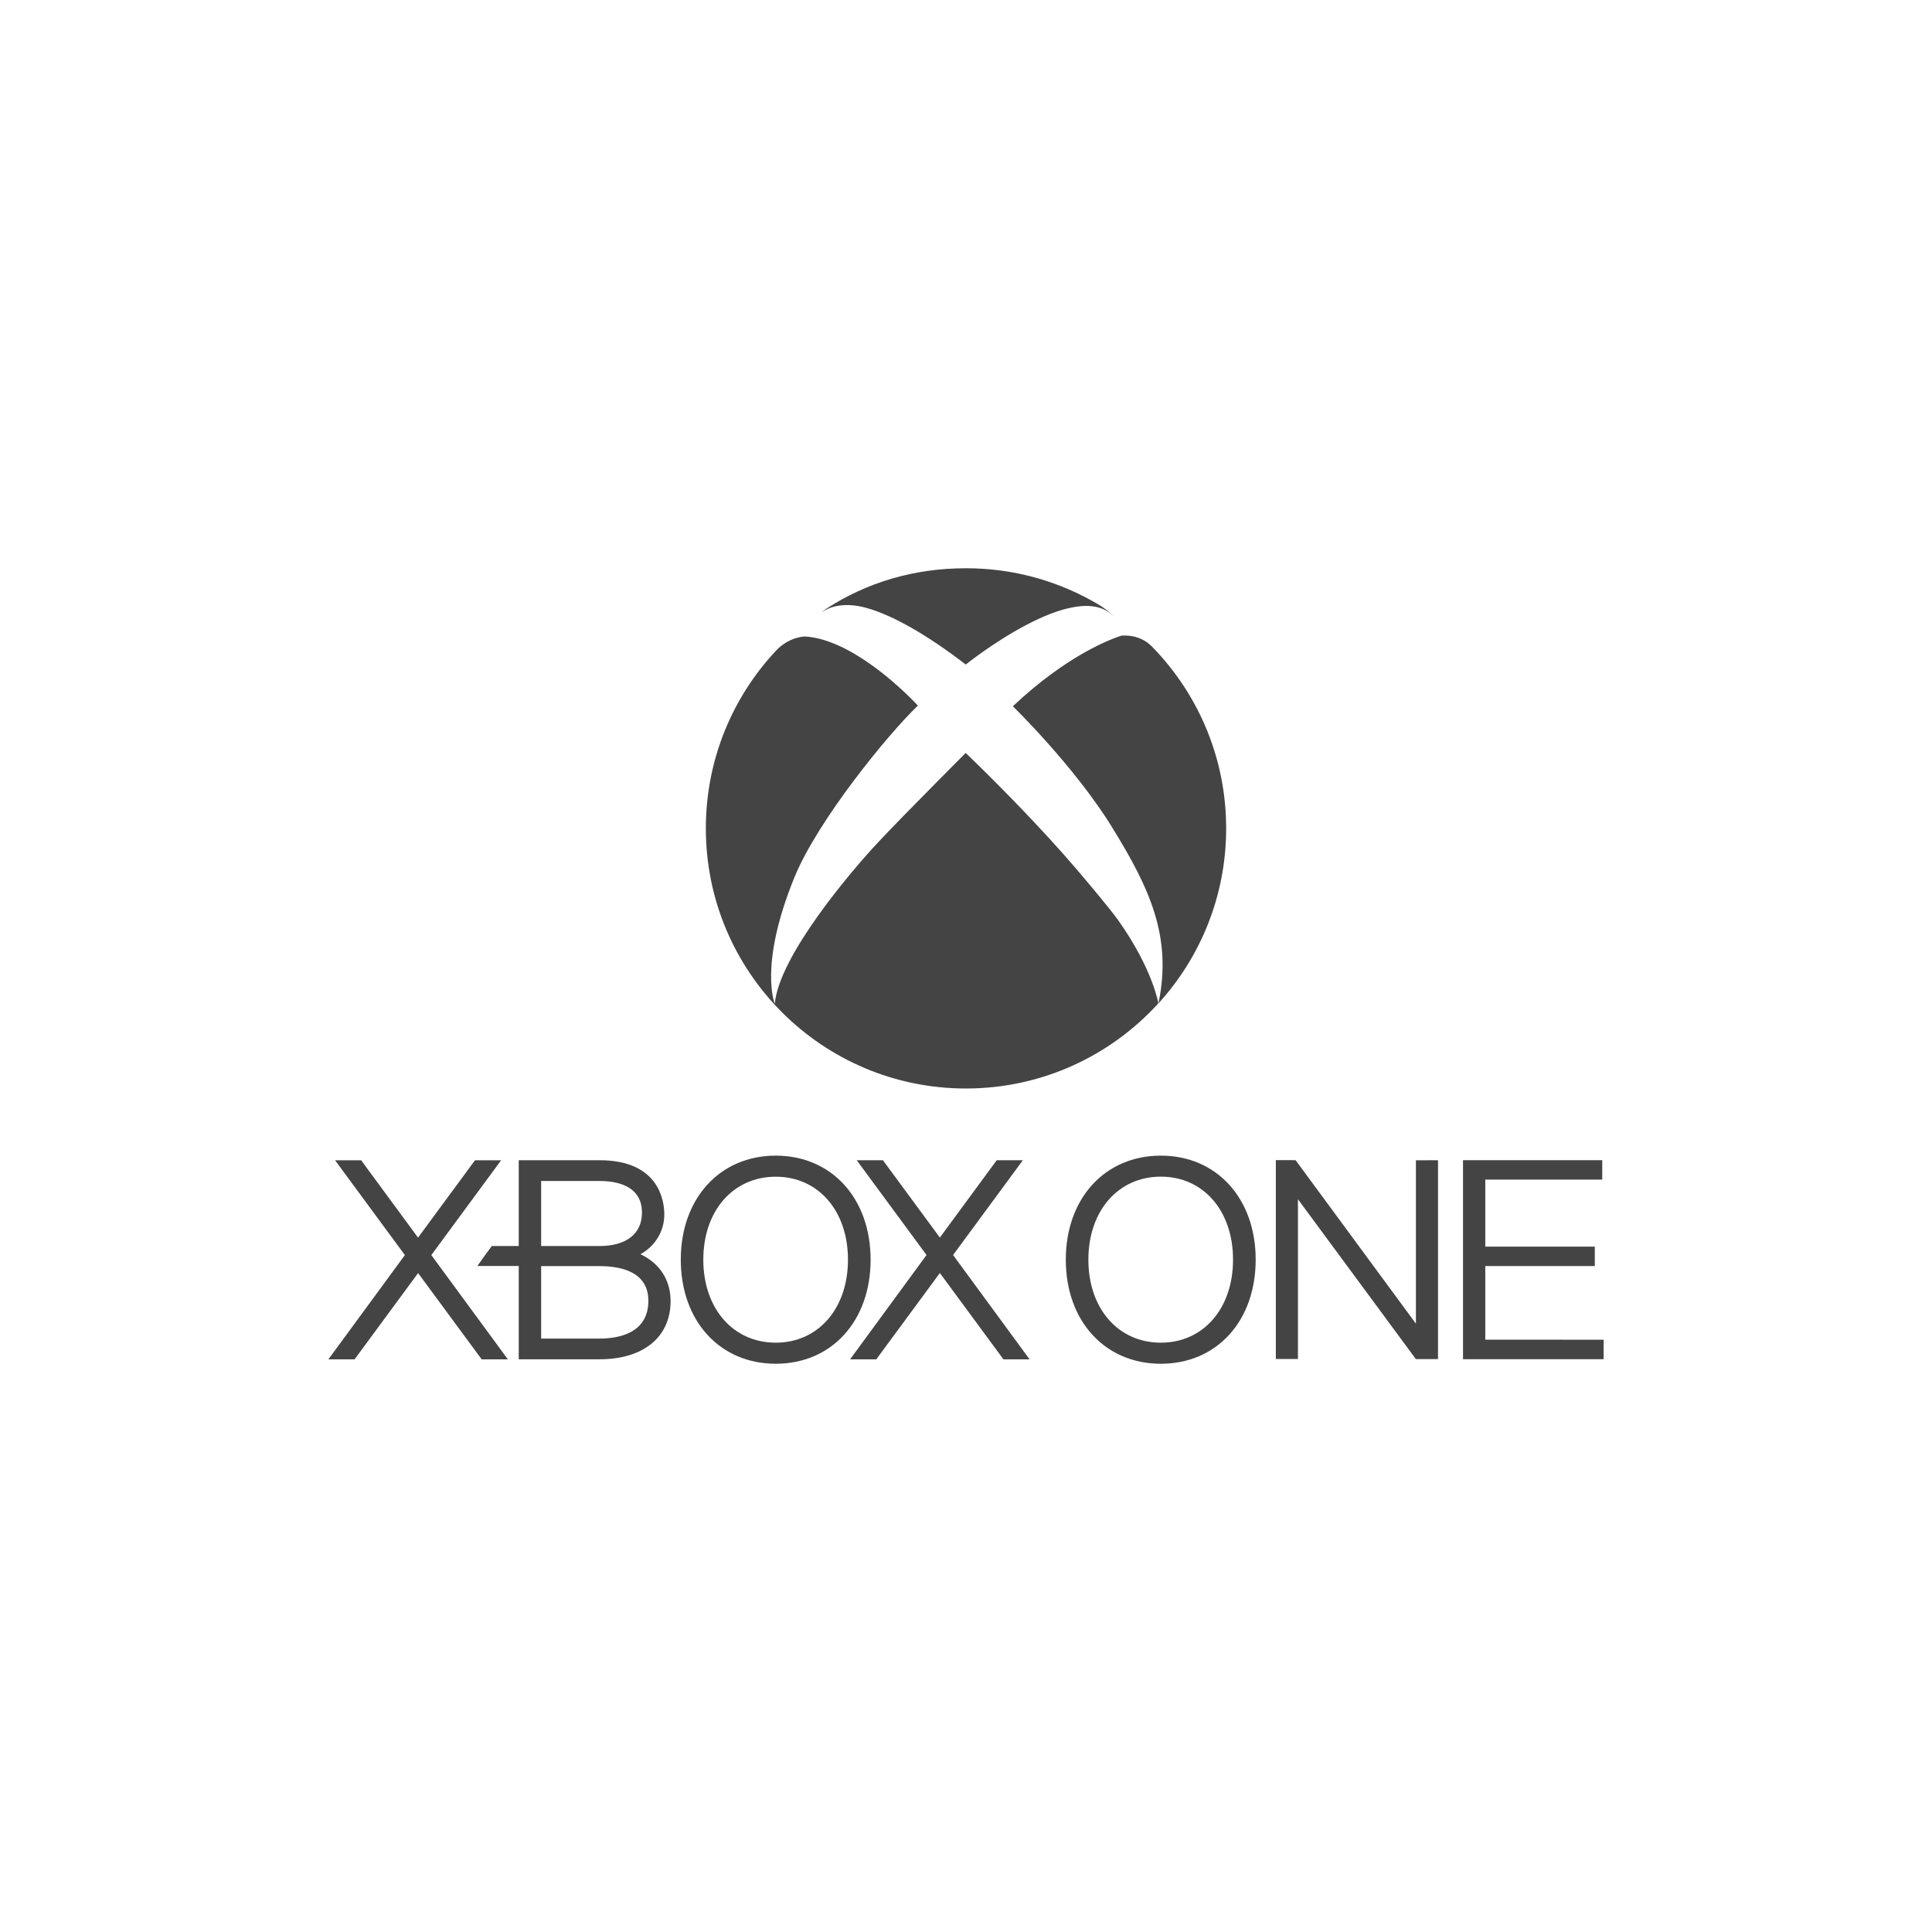 <?xml version="1.0" encoding="utf-8"?>
<!-- Generated by IcoMoon.io -->
<!DOCTYPE svg PUBLIC "-//W3C//DTD SVG 1.1//EN" "http://www.w3.org/Graphics/SVG/1.1/DTD/svg11.dtd">
<svg version="1.1" xmlns="http://www.w3.org/2000/svg" xmlns:xlink="http://www.w3.org/1999/xlink" width="32" height="32" viewBox="0 0 32 32">
<path fill="#444444" d="M23.452 19.218v2.706l-1.993-2.708-0.327-0.001v3.294h0.366v-2.646l1.953 2.648 0.367 0v-3.294z"></path>
<path fill="#444444" d="M19.227 19.141c-0.926 0-1.574 0.708-1.574 1.723 0 1.016 0.647 1.724 1.574 1.724s1.571-0.708 1.571-1.724c0-1.014-0.645-1.723-1.571-1.723zM19.227 22.239c-0.706 0-1.2-0.565-1.2-1.375s0.495-1.375 1.2-1.375c0.705 0 1.196 0.566 1.196 1.375s-0.492 1.375-1.196 1.375z"></path>
<path fill="#444444" d="M24.601 22.189v-1.219h1.814v-0.322h-1.814v-1.11h1.937v-0.322h-2.306v3.297h2.329v-0.323z"></path>
<path fill="#444444" d="M16.62 22.515l-1.053-1.43-1.053 1.43h-0.434l1.266-1.728-1.156-1.57h0.434l0.943 1.281 0.942-1.281h0.433l-1.156 1.57 1.267 1.728z"></path>
<path fill="#444444" d="M10.823 20.912c-0.069-0.059-0.143-0.104-0.216-0.138 0.239-0.13 0.396-0.375 0.396-0.66 0-0.211-0.078-0.897-1.072-0.897h-1.339v1.421h-0.446c-0.058 0.076-0.189 0.256-0.239 0.331h0.685v1.545h1.339c0.725 0 1.176-0.368 1.176-0.962 0-0.26-0.098-0.48-0.284-0.64zM8.963 19.561h0.969c0.262 0 0.701 0.066 0.701 0.524 0 0.347-0.256 0.553-0.701 0.553h-0.969v-1.077zM9.932 22.171h-0.969v-1.2h0.969c0.367 0 0.807 0.101 0.807 0.574 0 0.544-0.505 0.626-0.807 0.626z"></path>
<path fill="#444444" d="M12.849 19.141c-0.926 0-1.573 0.708-1.573 1.723 0 1.016 0.647 1.724 1.573 1.724s1.571-0.708 1.571-1.724c0-1.014-0.645-1.723-1.571-1.723zM12.849 22.239c-0.706 0-1.2-0.565-1.2-1.375s0.494-1.374 1.2-1.374c0.704 0 1.196 0.565 1.196 1.374s-0.492 1.375-1.196 1.375z"></path>
<path fill="#444444" d="M8.412 22.515l-1.268-1.727 1.156-1.57h-0.433l-0.943 1.281-0.942-1.281h-0.432l1.156 1.57-1.267 1.727h0.434l1.052-1.429 1.053 1.429z"></path>
<path fill="#444444" d="M13.611 10.143c-0.004 0.004-0.008 0.007-0.012 0.011 0.024-0.026 0.060-0.054 0.083-0.069 0.675-0.438 1.454-0.673 2.318-0.673 0.809 0 1.566 0.223 2.213 0.612 0.047 0.028 0.175 0.116 0.241 0.195v0c-0.624-0.688-2.458 0.788-2.458 0.788-0.634-0.489-1.218-0.822-1.652-0.94-0.363-0.1-0.614-0.016-0.734 0.076zM19.161 10.794c-0.019-0.021-0.040-0.041-0.059-0.062-0.158-0.173-0.352-0.215-0.526-0.204-0.159 0.050-0.894 0.315-1.8 1.17 0 0 1.020 0.992 1.644 2.005s0.997 1.811 0.768 2.916c0.696-0.765 1.121-1.782 1.121-2.898 0-1.13-0.435-2.158-1.148-2.927zM17.604 14.136c-0.276-0.31-0.688-0.755-1.232-1.296-0.119-0.118-0.244-0.242-0.377-0.369 0 0-0.198 0.198-0.457 0.46v-0c-0.331 0.334-0.76 0.77-0.998 1.025-0.424 0.452-1.638 1.873-1.707 2.67 0 0-0.27-0.632 0.323-2.089 0.388-0.953 1.558-2.383 2.047-2.85 0 0-0.447-0.492-1.007-0.831l-0.003-0.001c0 0-0.006-0.005-0.017-0.012-0.269-0.161-0.564-0.285-0.847-0.301-0.29 0.020-0.473 0.232-0.473 0.232-0.723 0.771-1.165 1.807-1.165 2.947 0 2.38 1.929 4.308 4.308 4.308 1.263 0 2.399-0.545 3.187-1.41-0-0.001-0.091-0.569-0.67-1.384-0.136-0.191-0.634-0.787-0.913-1.1z"></path>
</svg>
